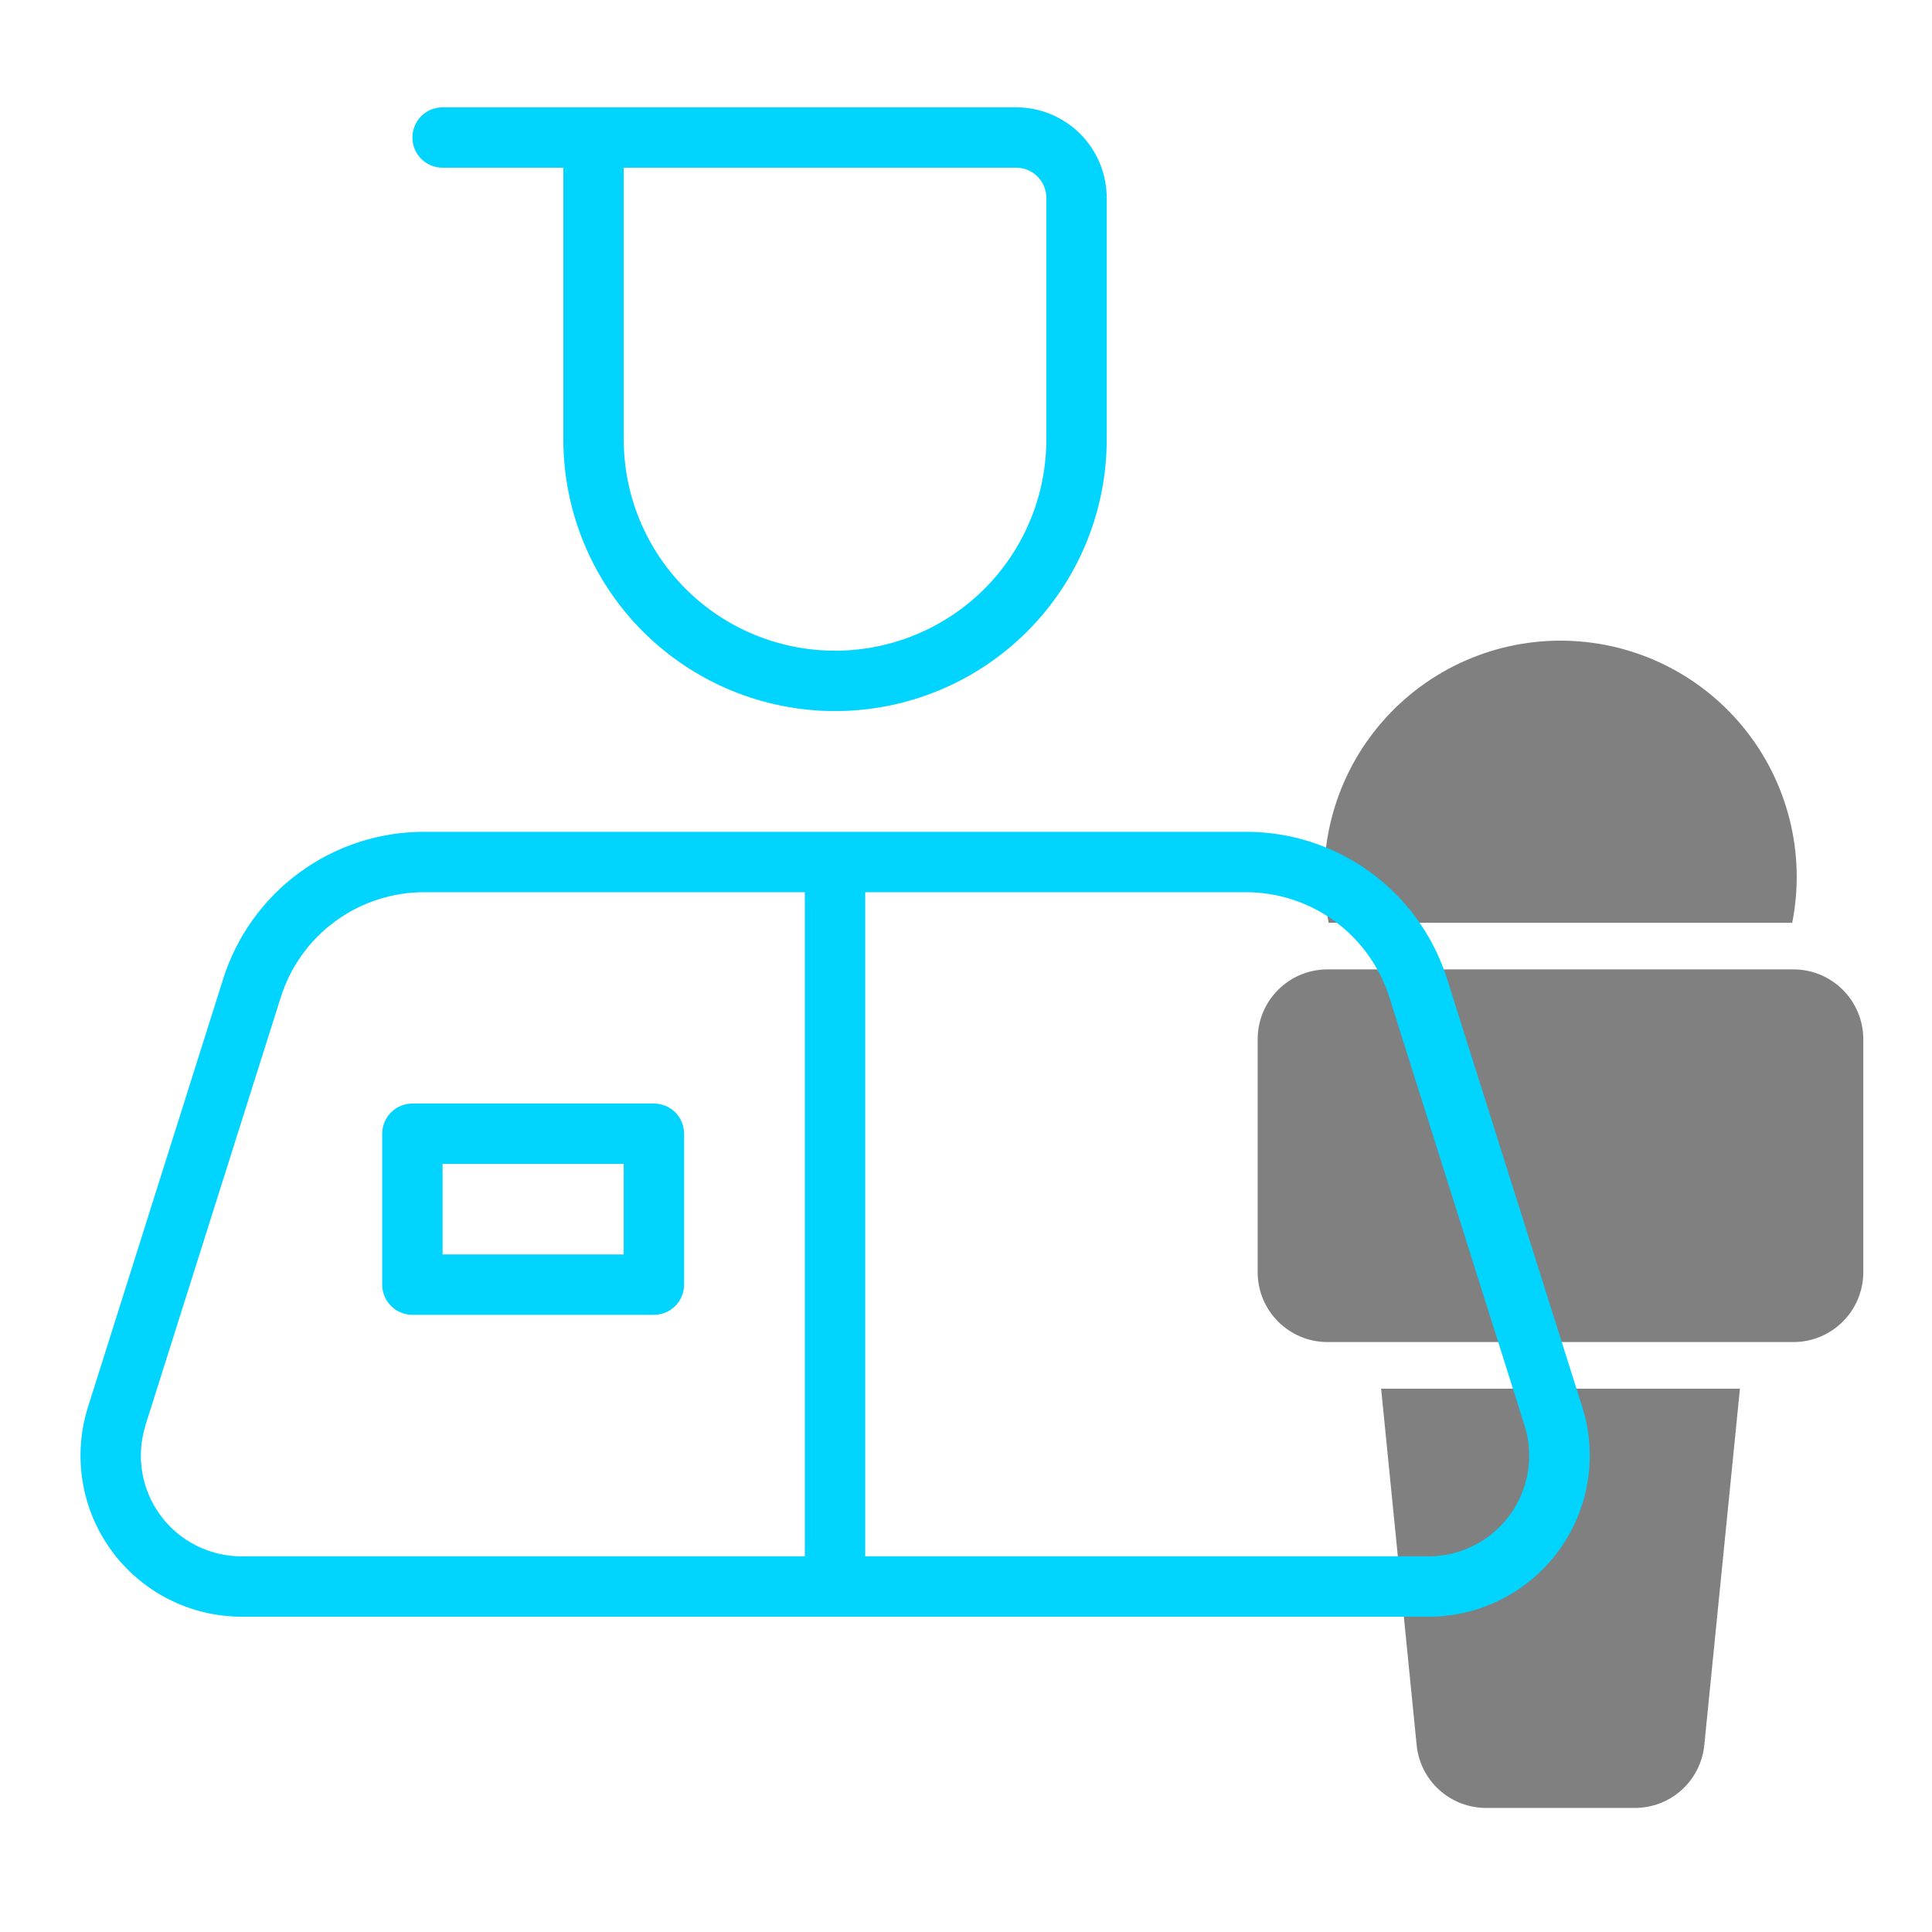 <svg width="60" height="60" viewBox="0 0 60 60" fill="none" xmlns="http://www.w3.org/2000/svg">
<path d="M55.696 30.105H41.228C40.029 30.105 39.058 31.076 39.058 32.275V39.509C39.058 40.707 40.029 41.679 41.228 41.679H55.696C56.894 41.679 57.866 40.707 57.866 39.509V32.275C57.866 31.076 56.894 30.105 55.696 30.105Z" fill="#808080"/>
<path d="M55.659 28.658C55.87 27.594 55.842 26.497 55.577 25.445C55.313 24.393 54.819 23.413 54.131 22.576C53.443 21.738 52.577 21.063 51.597 20.599C50.616 20.136 49.545 19.896 48.461 19.896C47.377 19.896 46.306 20.136 45.326 20.599C44.345 21.063 43.48 21.738 42.791 22.576C42.103 23.413 41.609 24.393 41.345 25.445C41.081 26.497 41.053 27.594 41.263 28.658H55.659Z" fill="#808080"/>
<path d="M43.995 54.193C44.047 54.729 44.297 55.226 44.697 55.588C45.096 55.949 45.616 56.148 46.154 56.147H50.769C51.308 56.148 51.827 55.949 52.227 55.588C52.626 55.226 52.876 54.729 52.929 54.193L54.035 43.126H42.892L43.995 54.193Z" fill="#808080"/>
<path d="M49.141 43.704L44.946 30.419C44.529 29.087 43.697 27.923 42.571 27.098C41.445 26.272 40.084 25.829 38.688 25.833H13.183C11.787 25.829 10.426 26.272 9.3 27.098C8.174 27.923 7.341 29.087 6.925 30.419L2.73 43.704C2.495 44.453 2.439 45.247 2.567 46.021C2.695 46.796 3.004 47.529 3.468 48.163C3.932 48.796 4.539 49.311 5.239 49.666C5.939 50.022 6.713 50.207 7.498 50.208H44.374C45.159 50.207 45.933 50.021 46.633 49.666C47.333 49.31 47.939 48.795 48.403 48.162C48.867 47.529 49.176 46.796 49.304 46.021C49.432 45.247 49.377 44.453 49.141 43.704ZM4.516 44.266L8.714 30.989C9.01 30.037 9.604 29.204 10.408 28.614C11.213 28.023 12.185 27.706 13.183 27.708H24.995V48.333H7.498C7.007 48.333 6.523 48.217 6.086 47.995C5.649 47.773 5.269 47.451 4.979 47.055C4.689 46.66 4.496 46.201 4.416 45.717C4.336 45.233 4.371 44.737 4.518 44.269L4.516 44.266ZM44.374 48.333H26.87V27.708H38.683C39.681 27.706 40.653 28.023 41.458 28.613C42.262 29.204 42.856 30.037 43.153 30.989L47.348 44.274C47.494 44.741 47.528 45.236 47.448 45.719C47.368 46.202 47.175 46.66 46.886 47.054C46.597 47.449 46.219 47.771 45.782 47.993C45.346 48.215 44.864 48.332 44.374 48.333Z" fill="#00D4FF"/>
<path d="M13.745 5.208H17.495V13.646C17.495 15.883 18.384 18.03 19.966 19.612C21.549 21.194 23.695 22.083 25.933 22.083C28.17 22.083 30.317 21.194 31.899 19.612C33.481 18.03 34.37 15.883 34.37 13.646V6.146C34.37 5.4 34.074 4.684 33.546 4.157C33.019 3.63 32.303 3.333 31.558 3.333H13.745C13.496 3.333 13.258 3.432 13.082 3.608C12.906 3.784 12.808 4.022 12.808 4.271C12.808 4.519 12.906 4.758 13.082 4.934C13.258 5.109 13.496 5.208 13.745 5.208ZM31.558 5.208C31.806 5.208 32.045 5.307 32.221 5.483C32.396 5.659 32.495 5.897 32.495 6.146V13.646C32.495 15.386 31.804 17.055 30.573 18.286C29.342 19.517 27.673 20.208 25.933 20.208C24.192 20.208 22.523 19.517 21.292 18.286C20.061 17.055 19.37 15.386 19.37 13.646V5.208H31.558Z" fill="#00D4FF"/>
<path d="M20.308 34.271H12.808C12.559 34.271 12.32 34.37 12.145 34.545C11.969 34.721 11.87 34.96 11.87 35.208V39.896C11.87 40.144 11.969 40.383 12.145 40.559C12.32 40.734 12.559 40.833 12.808 40.833H20.308C20.556 40.833 20.795 40.734 20.971 40.559C21.146 40.383 21.245 40.144 21.245 39.896V35.208C21.245 34.96 21.146 34.721 20.971 34.545C20.795 34.37 20.556 34.271 20.308 34.271ZM19.37 38.958H13.745V36.146H19.37V38.958Z" fill="#00D4FF"/>
</svg>
